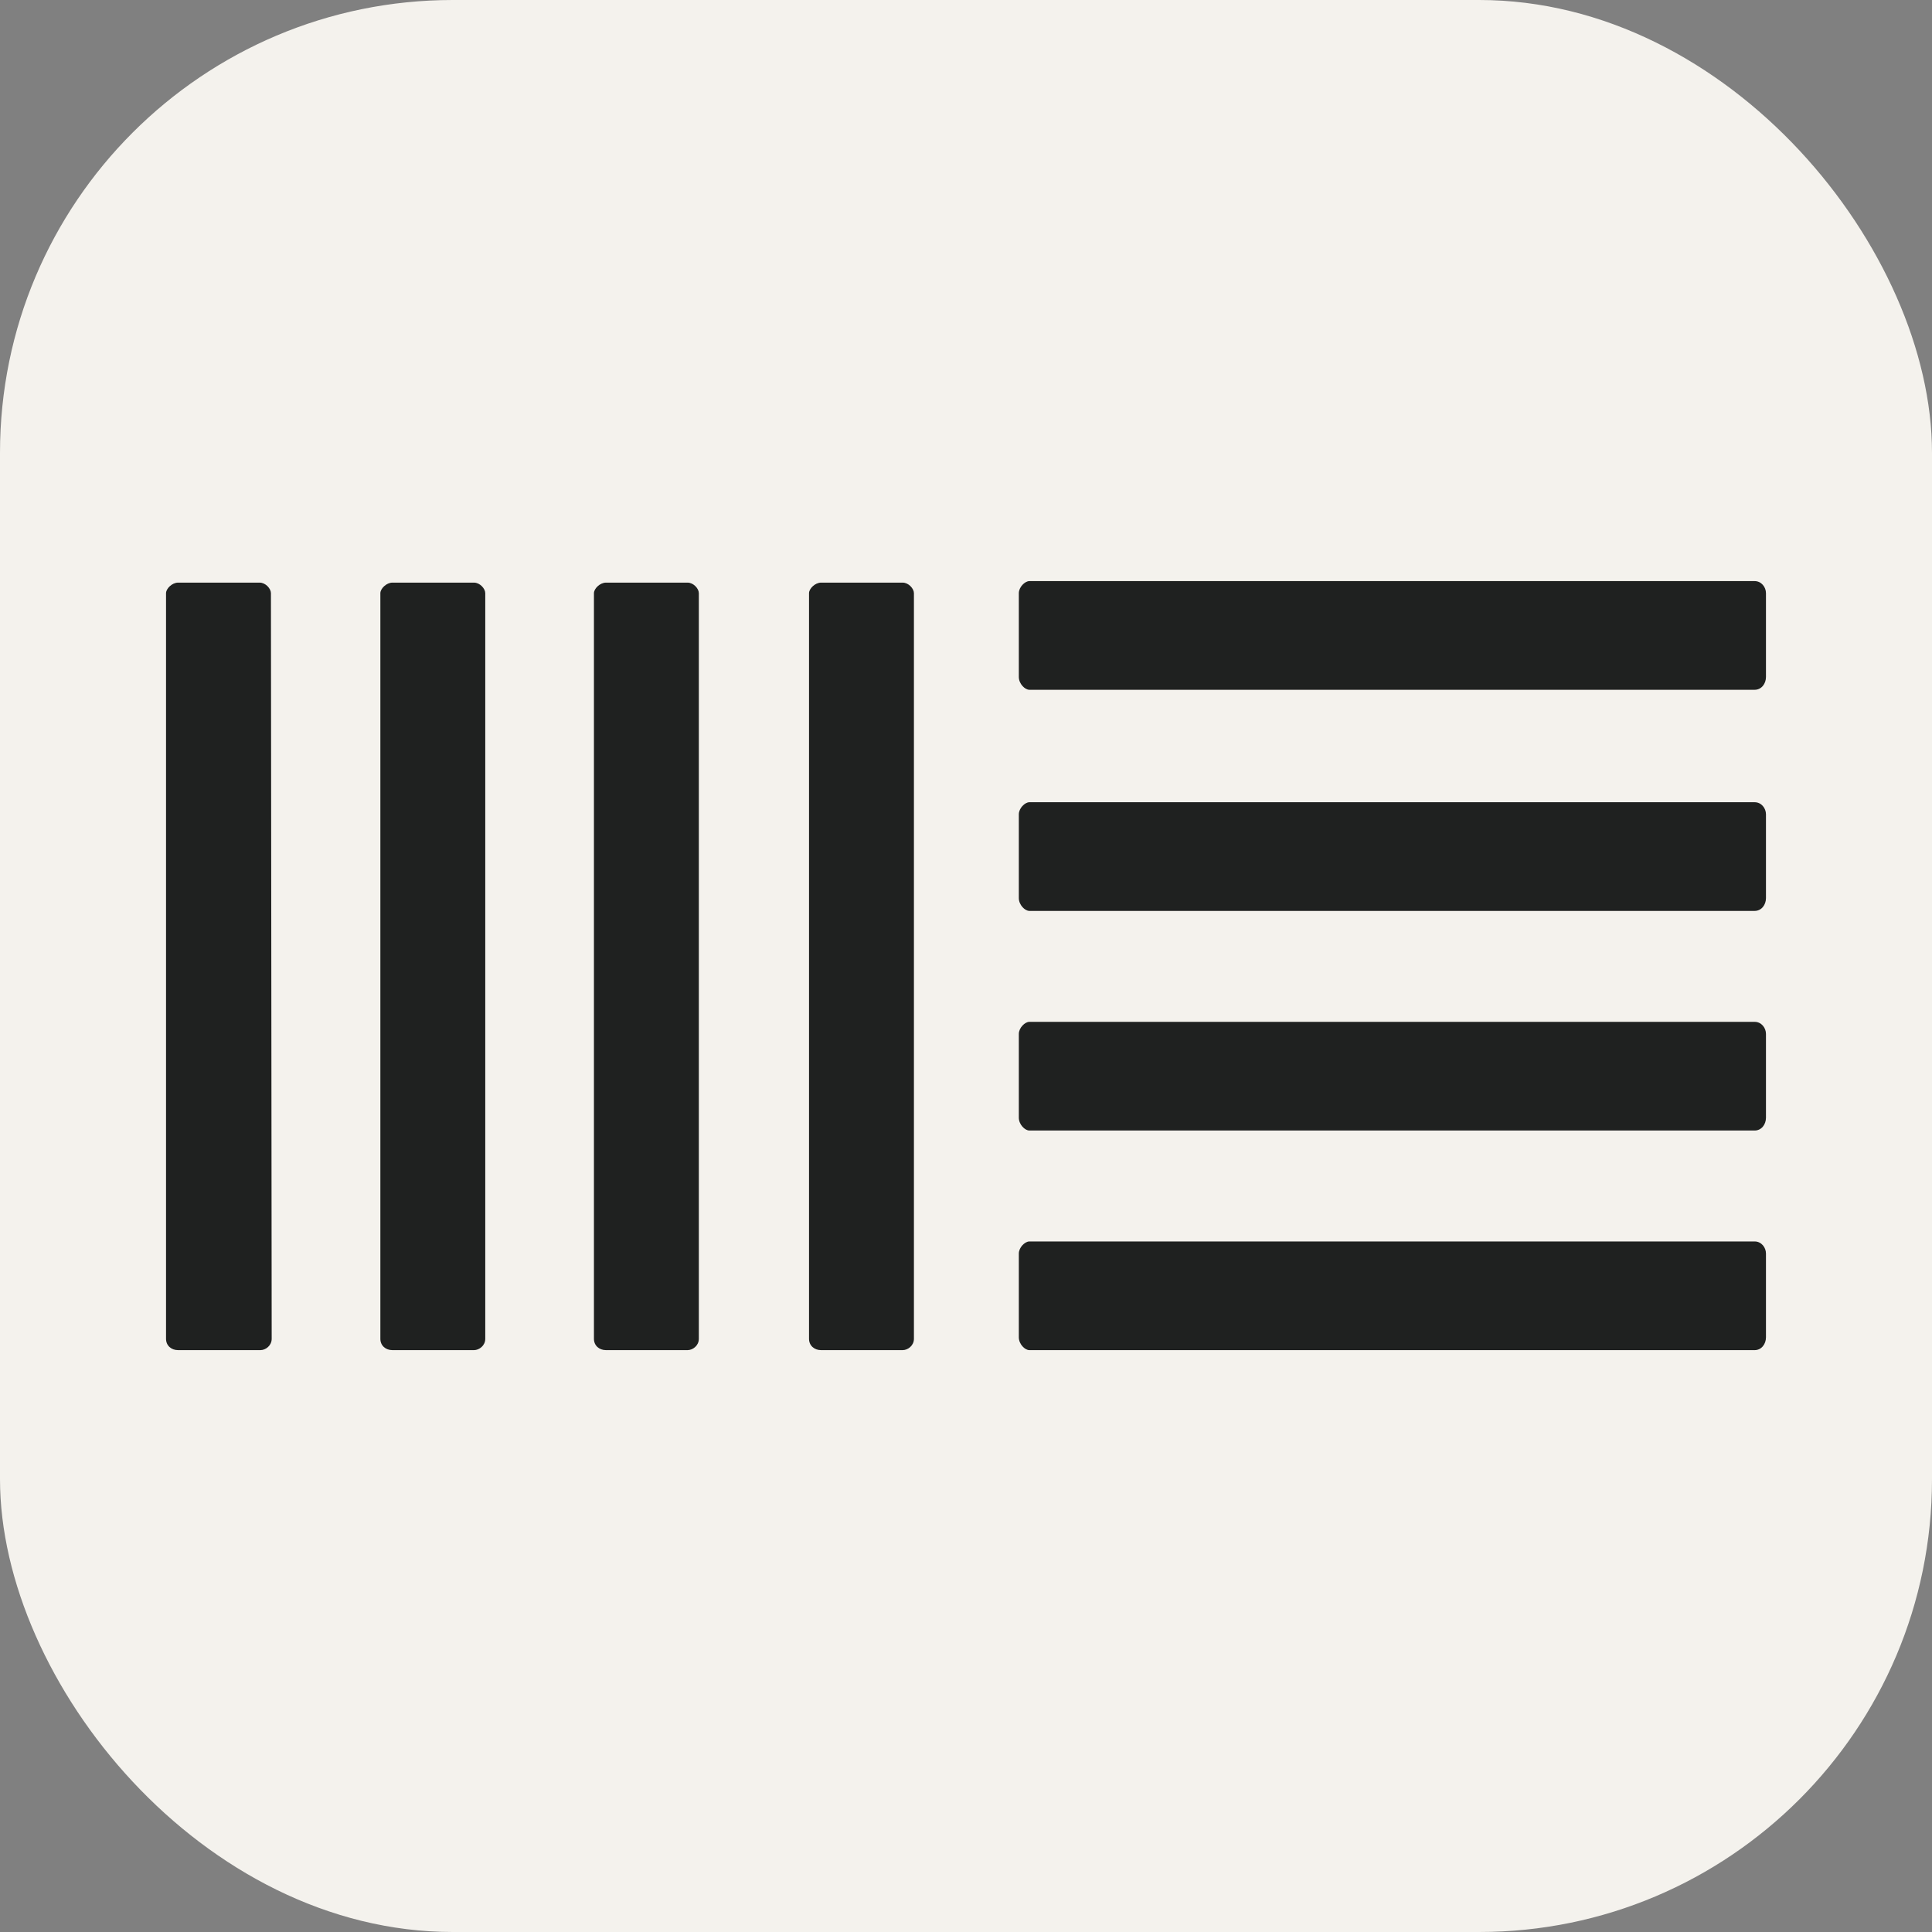 <svg xmlns="http://www.w3.org/2000/svg" xmlns:xlink="http://www.w3.org/1999/xlink" width="256" height="256" viewBox="0 0 256 256"><rect x="0" y="0" width="256" height="256" fill="#808080" stroke="none"/><g fill="none"><rect width="256" height="256" fill="#F4F2ED" rx="60"/><path fill="#1F2120" d="M36 177.4c0 .9-.8 1.5-1.5 1.5H23.6c-.9 0-1.6-.6-1.6-1.5V78.6c0-.6.8-1.4 1.6-1.4h10.8c.8 0 1.5.8 1.5 1.4zm28.3 0c0 .9-.8 1.5-1.5 1.5H52c-.9 0-1.6-.6-1.6-1.5V78.6c0-.6.8-1.4 1.6-1.4h10.8c.8 0 1.5.8 1.5 1.4zm28.3 0c0 .9-.8 1.5-1.5 1.5H80.3c-.9 0-1.6-.6-1.6-1.5V78.6c0-.6.8-1.4 1.6-1.4h10.8c.8 0 1.5.8 1.5 1.4zm28.5 0c0 .9-.8 1.5-1.5 1.5h-10.8c-.9 0-1.6-.6-1.6-1.5V78.6c0-.6.8-1.4 1.6-1.4h10.8c.8 0 1.5.8 1.5 1.4zM232.5 77c.9 0 1.5.8 1.5 1.6v11.1c0 .9-.6 1.7-1.5 1.7h-96.1c-.6 0-1.4-.8-1.4-1.7V78.6c0-.8.8-1.6 1.4-1.6zm0 29.3c.9 0 1.5.8 1.5 1.6V119c0 .9-.6 1.7-1.5 1.7h-96.1c-.6 0-1.4-.8-1.4-1.7v-11.1c0-.8.8-1.6 1.4-1.6zm0 29.1c.9 0 1.5.8 1.5 1.6v11.1c0 .9-.6 1.7-1.5 1.7h-96.1c-.6 0-1.4-.8-1.4-1.7V137c0-.8.8-1.6 1.4-1.6zm0 29.1c.9 0 1.5.8 1.5 1.6v11.1c0 .9-.6 1.7-1.5 1.7h-96.1c-.6 0-1.4-.8-1.4-1.7v-11.1c0-.8.8-1.6 1.4-1.6z"/></g></svg>
